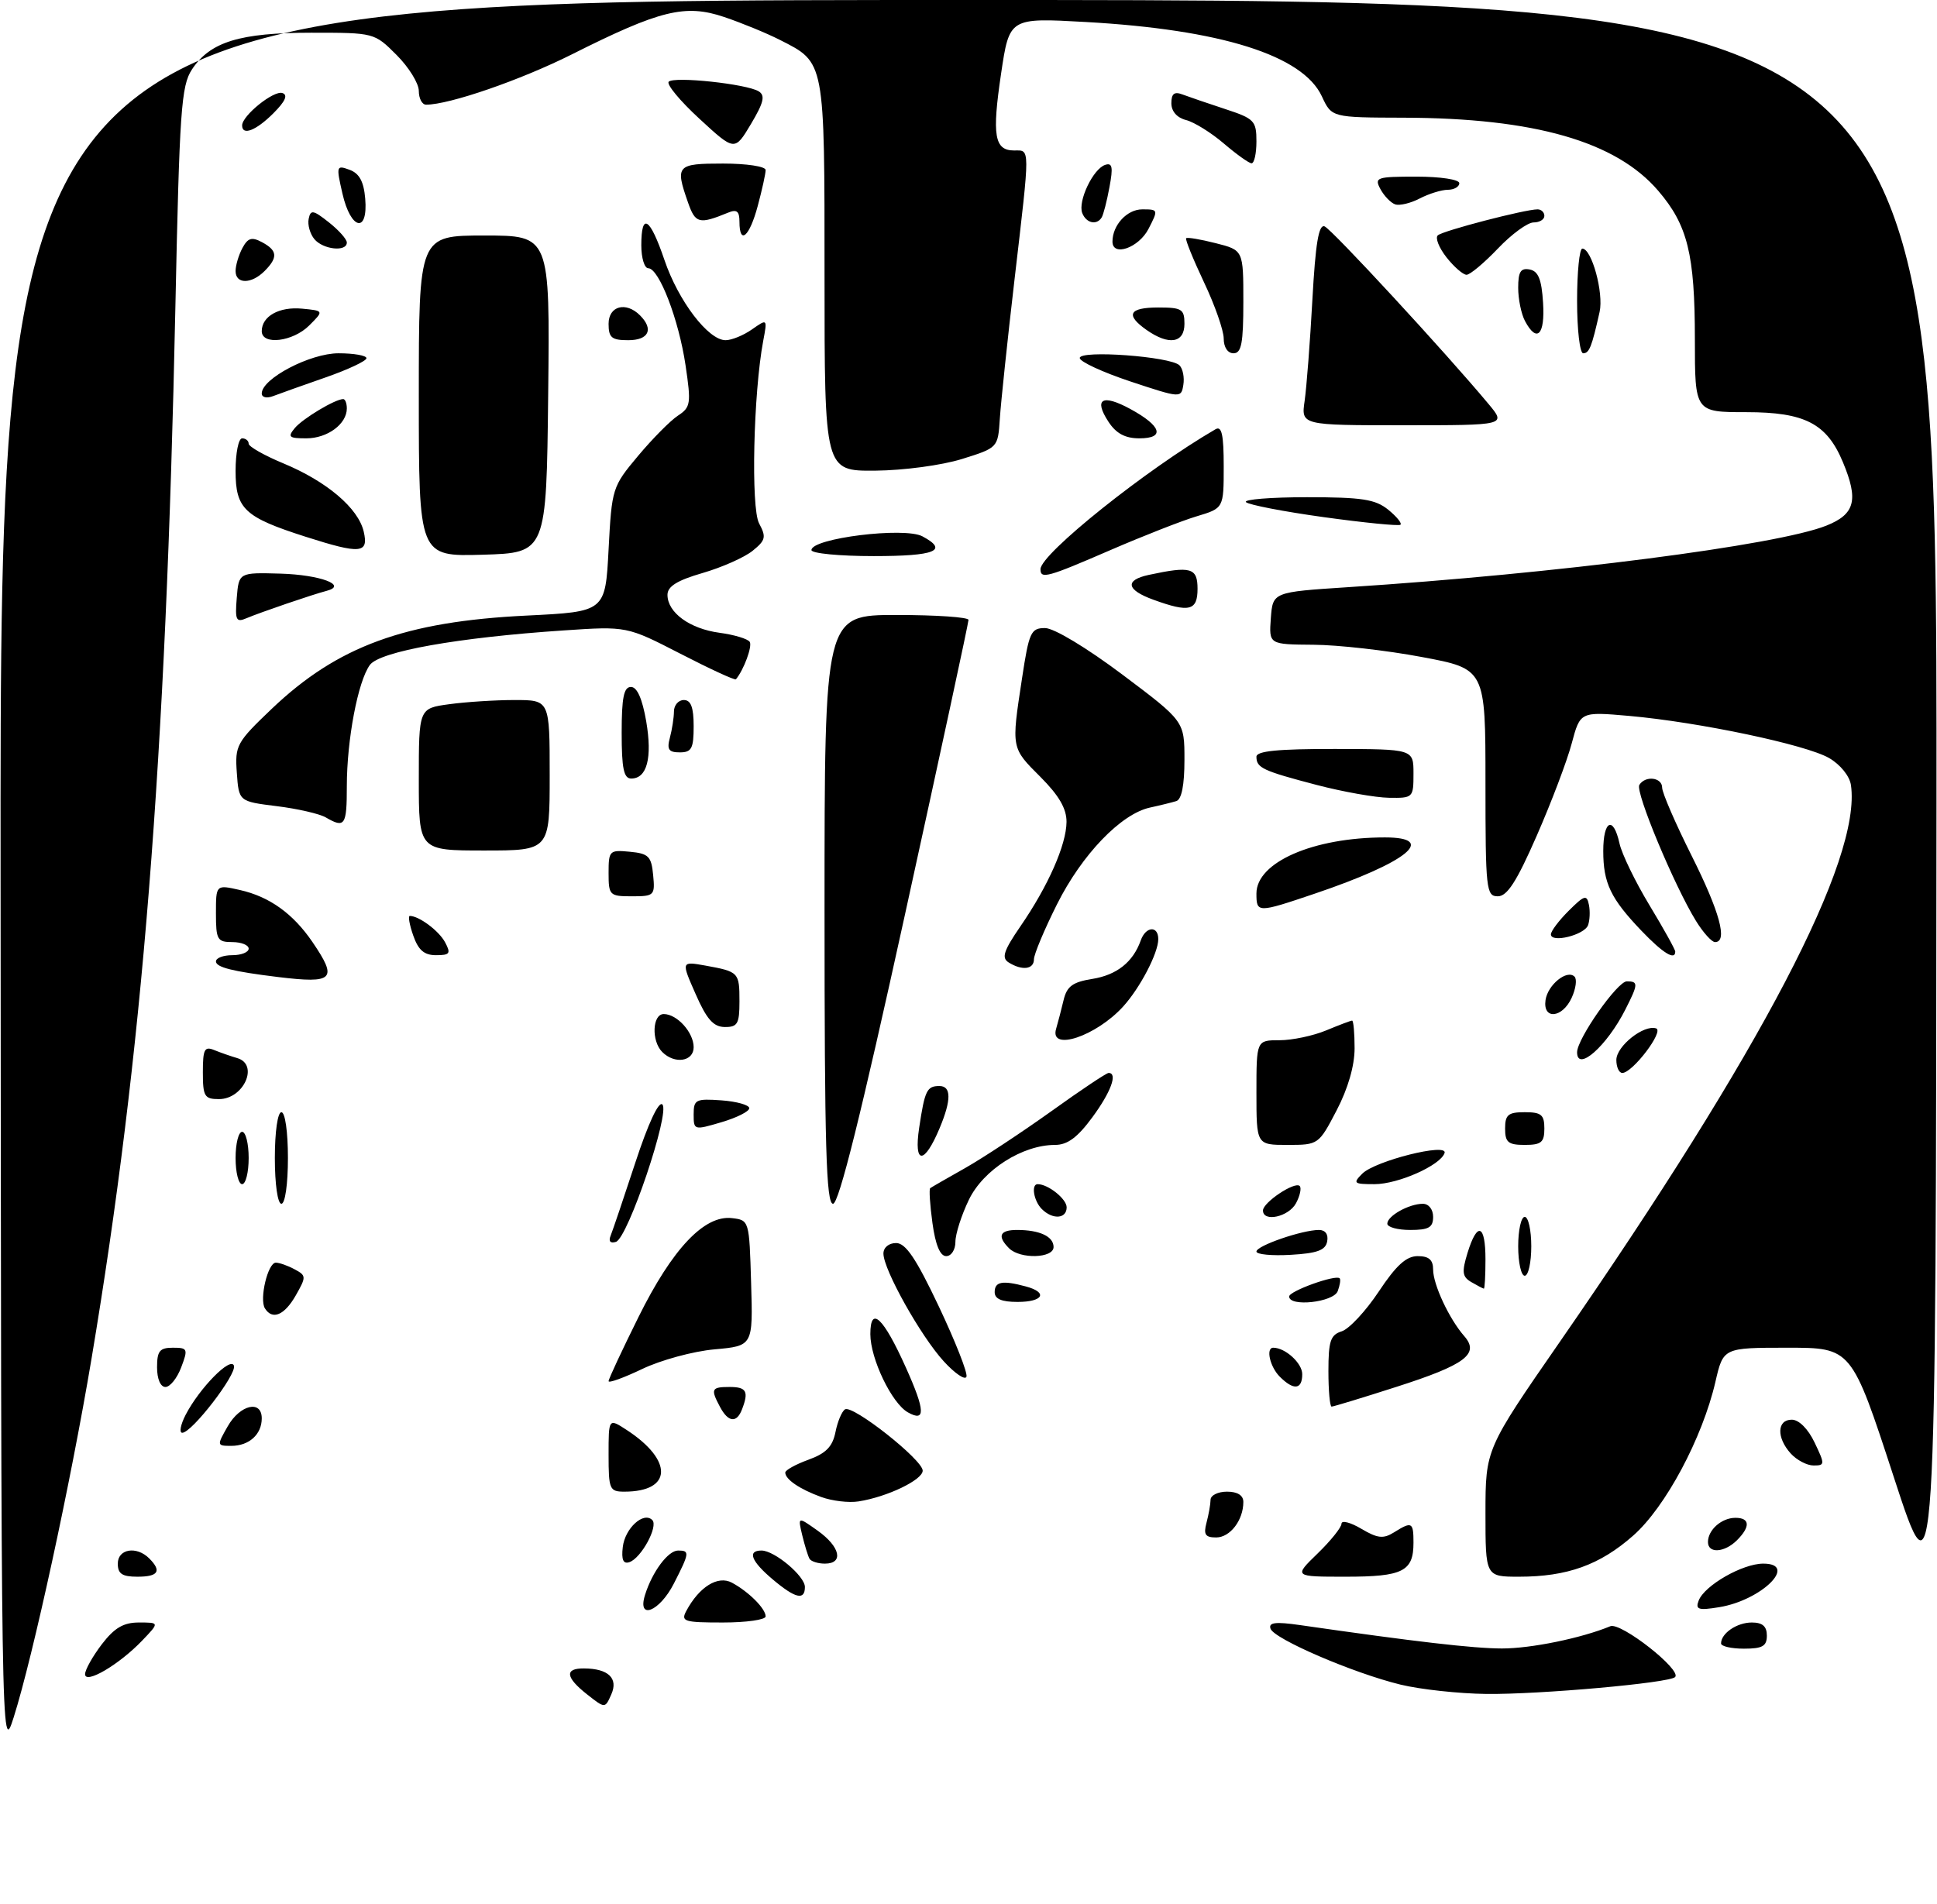 <?xml version="1.0" encoding="UTF-8" standalone="no"?>
<!DOCTYPE svg PUBLIC "-//W3C//DTD SVG 1.1//EN" "http://www.w3.org/Graphics/SVG/1.1/DTD/svg11.dtd" >
<svg xmlns="http://www.w3.org/2000/svg" xmlns:xlink="http://www.w3.org/1999/xlink" version="1.1" viewBox="0 0 296 291">
 <g >
 <path fill="currentColor"
d=" M 0.09 134.25 C 0.00 0.00 0.00 0.00 148.00 0.00 C 296.00 0.00 296.00 0.00 295.92 122.75 C 295.83 245.50 295.83 245.50 289.39 225.75 C 282.94 206.00 282.94 206.00 273.14 206.00 C 263.34 206.00 263.34 206.00 262.14 211.21 C 260.15 219.82 254.50 230.39 249.56 234.73 C 244.48 239.21 239.49 241.00 232.13 241.00 C 227.00 241.00 227.00 241.00 227.00 231.25 C 227.01 221.50 227.01 221.50 238.39 205.06 C 269.19 160.58 284.48 131.33 282.85 120.00 C 282.65 118.62 281.23 116.86 279.50 115.86 C 275.96 113.82 259.64 110.38 248.99 109.43 C 241.48 108.77 241.48 108.77 240.18 113.63 C 239.47 116.31 237.06 122.66 234.83 127.75 C 231.78 134.73 230.32 137.00 228.89 137.00 C 227.11 137.00 227.00 136.00 227.00 119.62 C 227.00 102.24 227.00 102.24 217.25 100.42 C 211.89 99.41 204.44 98.57 200.70 98.55 C 193.91 98.50 193.91 98.50 194.20 94.50 C 194.50 90.50 194.50 90.50 206.00 89.75 C 237.82 87.69 271.61 83.34 279.10 80.34 C 283.48 78.59 284.04 76.43 281.62 70.64 C 279.16 64.73 275.80 63.00 266.87 63.00 C 259.00 63.00 259.00 63.00 259.00 51.87 C 259.00 38.88 257.90 34.41 253.40 29.16 C 246.95 21.62 234.47 18.04 214.50 17.99 C 203.50 17.96 203.50 17.96 202.00 14.73 C 199.09 8.46 186.59 4.52 165.88 3.36 C 154.25 2.71 154.25 2.71 152.98 11.25 C 151.57 20.72 151.96 23.00 154.97 23.00 C 157.44 23.00 157.44 22.07 155.04 42.66 C 153.96 51.92 152.95 61.51 152.79 63.97 C 152.50 68.44 152.50 68.44 147.00 70.16 C 143.91 71.12 138.10 71.90 133.75 71.94 C 126.00 72.00 126.00 72.00 126.00 42.22 C 126.00 9.10 126.10 9.61 119.18 6.10 C 117.16 5.07 113.33 3.50 110.67 2.60 C 104.71 0.59 100.88 1.53 87.37 8.32 C 79.53 12.25 68.67 16.00 65.11 16.00 C 64.50 16.00 64.00 15.05 64.00 13.90 C 64.00 12.74 62.47 10.27 60.60 8.40 C 57.20 5.00 57.19 5.00 47.57 5.00 C 36.63 5.00 32.10 6.40 29.33 10.62 C 27.69 13.12 27.43 16.88 26.80 46.95 C 25.35 116.37 21.77 161.24 13.98 207.71 C 10.80 226.68 5.04 253.18 2.09 262.50 C 0.19 268.47 0.18 267.76 0.09 134.25 Z  M 89.73 259.00 C 86.41 256.39 86.24 254.99 89.25 255.02 C 92.96 255.04 94.52 256.53 93.41 259.00 C 92.46 261.15 92.46 261.15 89.73 259.00 Z  M 214.00 257.49 C 206.76 255.72 194.67 250.51 194.15 248.94 C 193.83 247.99 194.92 247.86 198.62 248.39 C 216.30 250.94 225.13 251.96 229.50 251.97 C 233.95 251.98 241.68 250.39 246.08 248.57 C 247.68 247.91 257.04 255.25 255.98 256.34 C 255.11 257.24 235.31 259.01 227.14 258.92 C 222.94 258.87 217.03 258.23 214.00 257.49 Z  M 13.00 255.90 C 13.00 255.23 14.15 253.18 15.55 251.34 C 17.49 248.81 18.86 248.00 21.24 248.00 C 24.37 248.00 24.37 248.00 21.73 250.76 C 18.21 254.44 13.00 257.50 13.00 255.90 Z  M 263.00 251.20 C 263.00 249.65 265.43 248.00 267.70 248.00 C 269.33 248.00 270.00 248.58 270.00 250.00 C 270.00 251.62 269.33 252.00 266.50 252.00 C 264.57 252.00 263.00 251.64 263.00 251.20 Z  M 104.87 246.24 C 106.85 242.54 109.70 240.77 111.84 241.91 C 114.41 243.29 117.00 245.88 117.00 247.07 C 117.00 247.58 114.06 248.00 110.46 248.00 C 104.53 248.00 104.02 247.84 104.87 246.24 Z  M 98.58 243.75 C 99.69 240.22 102.10 237.00 103.62 237.00 C 105.42 237.00 105.38 237.34 102.98 242.04 C 100.77 246.37 97.32 247.71 98.58 243.75 Z  M 259.58 244.65 C 260.47 242.33 266.28 239.00 269.45 239.00 C 274.87 239.00 269.19 244.61 262.71 245.66 C 259.53 246.18 259.05 246.02 259.58 244.65 Z  M 118.08 241.41 C 114.79 238.64 114.15 237.00 116.37 237.00 C 118.35 237.00 123.00 240.90 123.00 242.57 C 123.00 244.67 121.54 244.33 118.08 241.41 Z  M 18.00 239.00 C 18.00 236.74 20.87 236.27 22.80 238.20 C 24.75 240.15 24.20 241.00 21.00 241.00 C 18.67 241.00 18.00 240.56 18.00 239.00 Z  M 201.35 237.45 C 203.36 235.50 205.00 233.45 205.00 232.90 C 205.00 232.34 206.36 232.69 208.02 233.67 C 210.50 235.14 211.39 235.24 213.01 234.23 C 215.76 232.51 216.00 232.64 216.00 235.80 C 216.00 240.19 214.38 241.00 205.65 241.00 C 197.69 241.00 197.69 241.00 201.35 237.45 Z  M 95.17 236.46 C 95.51 233.59 98.34 231.00 99.68 232.34 C 100.63 233.30 97.98 238.18 96.17 238.78 C 95.24 239.09 94.94 238.40 95.17 236.46 Z  M 123.70 238.25 C 123.47 237.84 122.97 236.22 122.59 234.65 C 121.91 231.80 121.91 231.80 124.96 233.97 C 128.40 236.42 128.97 239.00 126.06 239.00 C 124.99 239.00 123.93 238.66 123.70 238.25 Z  M 261.00 235.70 C 261.00 233.84 263.09 232.00 265.20 232.00 C 267.42 232.00 267.51 233.35 265.43 235.43 C 263.52 237.33 261.00 237.49 261.00 235.70 Z  M 184.37 232.75 C 184.70 231.51 184.98 229.94 184.99 229.25 C 184.99 228.56 186.12 228.00 187.50 228.00 C 189.10 228.00 190.00 228.56 190.00 229.57 C 190.00 232.36 187.98 235.00 185.85 235.00 C 184.18 235.00 183.89 234.56 184.37 232.75 Z  M 125.50 228.82 C 122.20 227.62 120.00 226.12 120.00 225.08 C 120.00 224.71 121.59 223.83 123.54 223.12 C 126.22 222.15 127.22 221.13 127.67 218.90 C 127.99 217.28 128.65 215.72 129.13 215.42 C 130.31 214.69 141.00 223.13 141.00 224.79 C 141.00 226.20 135.58 228.81 131.20 229.49 C 129.71 229.73 127.15 229.42 125.50 228.82 Z  M 93.00 222.38 C 93.00 216.77 93.00 216.77 95.75 218.56 C 102.91 223.22 102.74 228.00 95.42 228.00 C 93.15 228.00 93.00 227.66 93.00 222.38 Z  M 273.65 222.17 C 271.45 219.74 271.54 217.00 273.81 217.00 C 274.90 217.00 276.30 218.40 277.30 220.50 C 278.89 223.83 278.88 224.00 277.14 224.00 C 276.13 224.00 274.57 223.18 273.65 222.17 Z  M 34.80 218.01 C 36.68 214.70 40.00 213.93 40.00 216.80 C 40.00 219.25 38.06 221.00 35.35 221.00 C 33.13 221.00 33.12 220.95 34.80 218.01 Z  M 28.37 216.25 C 30.50 212.15 35.27 207.30 35.75 208.75 C 36.19 210.08 29.32 219.00 27.85 219.00 C 27.36 219.00 27.59 217.76 28.37 216.25 Z  M 110.04 215.07 C 108.56 212.30 108.70 212.00 111.50 212.00 C 114.07 212.00 114.45 212.68 113.39 215.42 C 112.58 217.55 111.29 217.41 110.04 215.07 Z  M 138.74 215.88 C 136.27 214.49 133.00 207.68 133.00 203.92 C 133.00 199.48 134.99 201.36 138.44 209.05 C 141.39 215.62 141.47 217.42 138.74 215.88 Z  M 203.00 209.57 C 203.00 204.97 203.32 204.03 205.04 203.49 C 206.17 203.13 208.71 200.40 210.69 197.42 C 213.35 193.41 214.90 192.00 216.64 192.00 C 218.35 192.00 219.00 192.56 219.00 194.05 C 219.00 196.35 221.46 201.60 223.76 204.23 C 226.14 206.95 223.92 208.61 213.37 211.99 C 208.21 213.65 203.76 215.00 203.49 215.00 C 203.22 215.00 203.00 212.56 203.00 209.57 Z  M 24.00 209.00 C 24.00 206.50 24.40 206.00 26.41 206.00 C 28.68 206.00 28.76 206.18 27.69 209.00 C 27.07 210.65 25.99 212.00 25.28 212.00 C 24.52 212.00 24.00 210.77 24.00 209.00 Z  M 93.00 211.11 C 93.00 210.78 95.06 206.37 97.58 201.29 C 102.75 190.86 107.63 185.70 111.85 186.19 C 114.49 186.50 114.50 186.54 114.78 196.11 C 115.07 205.72 115.07 205.72 109.18 206.25 C 105.94 206.54 100.97 207.89 98.14 209.25 C 95.31 210.60 93.00 211.44 93.00 211.11 Z  M 195.57 210.43 C 194.06 208.92 193.40 206.00 194.57 206.00 C 196.41 206.00 199.00 208.36 199.00 210.04 C 199.00 212.41 197.70 212.56 195.57 210.43 Z  M 144.22 208.08 C 140.69 204.22 135.00 194.05 135.00 191.61 C 135.00 190.68 135.82 190.00 136.94 190.00 C 138.40 190.00 139.99 192.35 143.46 199.68 C 145.98 205.01 147.89 209.84 147.69 210.43 C 147.50 211.01 145.93 209.95 144.22 208.08 Z  M 40.48 199.98 C 39.61 198.56 40.93 193.00 42.15 193.00 C 42.69 193.00 43.98 193.45 45.01 194.01 C 46.81 194.97 46.82 195.15 45.20 198.00 C 43.47 201.04 41.62 201.82 40.48 199.98 Z  M 152.00 197.50 C 152.00 195.89 153.18 195.67 156.75 196.63 C 160.19 197.55 159.43 199.00 155.50 199.00 C 153.06 199.00 152.00 198.55 152.00 197.50 Z  M 197.00 198.17 C 197.00 197.34 204.11 194.78 204.72 195.39 C 204.90 195.57 204.76 196.45 204.42 197.36 C 203.76 199.06 197.00 199.80 197.00 198.17 Z  M 224.84 195.97 C 223.45 195.16 223.36 194.45 224.26 191.50 C 225.75 186.66 227.00 187.12 227.00 192.50 C 227.00 194.97 226.89 196.99 226.75 196.97 C 226.61 196.95 225.75 196.50 224.84 195.97 Z  M 232.00 190.50 C 232.00 188.03 232.45 186.00 233.00 186.00 C 233.55 186.00 234.00 188.03 234.00 190.50 C 234.00 192.97 233.55 195.00 233.00 195.00 C 232.45 195.00 232.00 192.97 232.00 190.50 Z  M 142.49 186.94 C 142.11 184.15 141.95 181.76 142.15 181.61 C 142.34 181.47 144.75 180.08 147.50 178.53 C 150.25 176.97 156.17 173.06 160.66 169.85 C 165.14 166.63 169.08 164.00 169.41 164.00 C 170.84 164.00 169.77 166.92 166.91 170.80 C 164.66 173.86 163.12 175.00 161.23 175.00 C 156.25 175.00 150.27 178.80 148.06 183.38 C 146.93 185.72 146.00 188.61 146.00 189.82 C 146.00 191.03 145.37 192.00 144.59 192.00 C 143.66 192.00 142.95 190.29 142.49 186.94 Z  M 154.20 190.80 C 152.35 188.95 152.76 188.00 155.42 188.00 C 158.87 188.00 161.00 188.99 161.00 190.61 C 161.00 192.34 155.89 192.49 154.20 190.80 Z  M 192.00 191.30 C 192.00 190.41 199.00 188.00 201.56 188.00 C 202.53 188.00 203.02 188.68 202.81 189.75 C 202.56 191.10 201.29 191.57 197.24 191.80 C 194.36 191.97 192.00 191.74 192.00 191.30 Z  M 93.31 188.88 C 93.62 188.12 95.32 183.09 97.09 177.70 C 99.04 171.75 100.66 168.26 101.22 168.82 C 102.43 170.03 95.95 189.25 94.12 189.82 C 93.27 190.09 92.96 189.73 93.31 188.88 Z  M 212.00 187.04 C 212.00 185.85 215.31 184.00 217.43 184.00 C 218.33 184.00 219.00 184.85 219.00 186.00 C 219.00 187.62 218.33 188.00 215.50 188.00 C 213.57 188.00 212.00 187.57 212.00 187.04 Z  M 159.20 184.80 C 157.97 183.57 157.54 181.00 158.57 181.00 C 160.17 181.00 163.00 183.26 163.00 184.54 C 163.00 186.31 160.86 186.46 159.20 184.80 Z  M 193.00 185.02 C 193.00 183.79 197.87 180.54 198.61 181.28 C 198.91 181.58 198.66 182.77 198.05 183.91 C 196.93 186.00 193.00 186.86 193.00 185.02 Z  M 42.00 177.00 C 42.00 173.00 42.43 170.00 43.00 170.00 C 43.57 170.00 44.00 173.00 44.00 177.00 C 44.00 181.00 43.57 184.00 43.00 184.00 C 42.43 184.00 42.00 181.00 42.00 177.00 Z  M 126.00 139.00 C 126.00 94.00 126.00 94.00 137.00 94.00 C 143.05 94.00 148.00 94.34 148.00 94.75 C 148.01 95.16 143.64 115.41 138.30 139.75 C 131.59 170.33 128.19 184.00 127.30 184.00 C 126.25 184.00 126.00 175.19 126.00 139.00 Z  M 36.00 177.00 C 36.00 174.80 36.45 173.00 37.00 173.00 C 37.55 173.00 38.00 174.80 38.00 177.00 C 38.00 179.20 37.55 181.00 37.00 181.00 C 36.45 181.00 36.00 179.20 36.00 177.00 Z  M 208.18 179.39 C 210.15 177.43 221.29 174.63 220.75 176.24 C 220.13 178.12 213.66 181.00 210.05 181.00 C 206.86 181.00 206.70 180.87 208.18 179.39 Z  M 140.46 172.39 C 141.32 166.65 141.64 166.00 143.56 166.00 C 145.38 166.00 145.39 168.13 143.60 172.41 C 141.24 178.07 139.61 178.06 140.46 172.39 Z  M 192.00 167.00 C 192.00 159.00 192.00 159.00 195.53 159.00 C 197.47 159.00 200.68 158.32 202.65 157.50 C 204.63 156.68 206.41 156.00 206.62 156.00 C 206.83 156.00 207.00 157.91 207.00 160.23 C 207.00 162.91 205.99 166.40 204.25 169.73 C 201.52 174.96 201.47 175.00 196.75 175.00 C 192.00 175.00 192.00 175.00 192.00 167.00 Z  M 230.00 172.50 C 230.00 170.39 230.47 170.00 233.00 170.00 C 235.53 170.00 236.00 170.39 236.00 172.50 C 236.00 174.61 235.53 175.00 233.00 175.00 C 230.47 175.00 230.00 174.61 230.00 172.50 Z  M 106.00 170.34 C 106.00 168.07 106.32 167.91 110.25 168.19 C 112.59 168.36 114.50 168.90 114.50 169.39 C 114.50 169.88 112.59 170.84 110.25 171.53 C 106.06 172.77 106.00 172.75 106.00 170.34 Z  M 31.00 163.89 C 31.00 160.37 31.25 159.89 32.75 160.51 C 33.71 160.90 35.29 161.45 36.25 161.73 C 39.61 162.70 37.26 168.00 33.46 168.00 C 31.25 168.00 31.00 167.59 31.00 163.89 Z  M 247.00 162.02 C 247.00 159.90 251.20 156.57 253.08 157.19 C 254.33 157.61 249.47 164.00 247.91 164.00 C 247.41 164.00 247.00 163.11 247.00 162.02 Z  M 101.20 160.80 C 99.52 159.12 99.68 155.00 101.43 155.00 C 103.47 155.00 106.00 157.81 106.00 160.07 C 106.00 162.26 103.10 162.70 101.20 160.80 Z  M 241.00 160.84 C 241.00 158.78 247.16 150.00 248.60 150.00 C 250.38 150.00 250.36 150.40 248.38 154.30 C 245.56 159.88 241.00 163.92 241.00 160.84 Z  M 161.39 157.25 C 161.67 156.29 162.19 154.31 162.53 152.87 C 163.03 150.76 163.91 150.11 166.91 149.63 C 170.66 149.03 173.14 147.06 174.32 143.75 C 175.08 141.58 177.00 141.44 177.00 143.55 C 177.00 145.67 174.22 151.00 171.63 153.85 C 167.49 158.40 160.34 160.78 161.39 157.25 Z  M 106.30 151.94 C 104.09 146.93 104.09 146.93 107.80 147.59 C 112.90 148.52 113.00 148.62 113.00 153.06 C 113.00 156.49 112.71 157.00 110.75 156.98 C 109.02 156.96 107.99 155.80 106.30 151.94 Z  M 236.18 152.85 C 236.53 150.51 239.47 148.14 240.61 149.28 C 241.01 149.67 240.81 151.12 240.18 152.50 C 238.75 155.64 235.73 155.91 236.18 152.85 Z  M 42.50 149.34 C 35.54 148.49 33.00 147.85 33.00 146.95 C 33.00 146.43 34.12 146.00 35.50 146.00 C 36.88 146.00 38.00 145.55 38.00 145.00 C 38.00 144.45 36.88 144.00 35.50 144.00 C 33.21 144.00 33.00 143.63 33.00 139.61 C 33.00 135.21 33.00 135.21 36.67 136.04 C 41.19 137.06 44.79 139.65 47.75 143.99 C 51.65 149.72 51.01 150.37 42.50 149.34 Z  M 154.12 147.10 C 153.02 146.40 153.38 145.31 155.92 141.61 C 160.17 135.44 162.95 129.14 162.98 125.63 C 162.99 123.60 161.83 121.60 159.00 118.76 C 154.51 114.28 154.54 114.43 156.17 103.75 C 157.25 96.61 157.53 96.00 159.70 96.00 C 161.06 96.00 166.04 99.00 171.53 103.12 C 181.00 110.24 181.00 110.24 181.00 116.15 C 181.00 120.01 180.57 122.20 179.75 122.45 C 179.06 122.66 177.25 123.11 175.72 123.44 C 171.29 124.41 165.32 130.63 161.52 138.23 C 159.58 142.10 158.00 145.88 158.00 146.63 C 158.00 148.18 156.18 148.40 154.12 147.10 Z  M 63.15 143.00 C 62.57 141.35 62.34 140.00 62.62 140.00 C 64.03 140.00 67.07 142.27 68.01 144.02 C 68.93 145.74 68.75 146.00 66.63 146.00 C 64.82 146.00 63.93 145.23 63.15 143.00 Z  M 250.82 142.25 C 246.13 137.34 245.00 134.98 245.00 130.07 C 245.00 125.36 246.54 124.64 247.48 128.91 C 247.83 130.52 249.89 134.77 252.06 138.36 C 254.23 141.95 256.00 145.14 256.00 145.45 C 256.00 146.86 254.11 145.69 250.82 142.25 Z  M 237.00 142.82 C 237.00 142.32 238.23 140.69 239.73 139.20 C 242.13 136.81 242.49 136.71 242.81 138.31 C 243.01 139.30 242.94 140.71 242.67 141.43 C 242.09 142.93 237.00 144.18 237.00 142.82 Z  M 259.16 140.75 C 255.82 135.32 249.87 121.03 250.51 119.98 C 251.43 118.50 254.00 118.81 254.00 120.40 C 254.00 121.17 256.02 125.84 258.50 130.79 C 262.81 139.39 264.06 144.00 262.08 144.00 C 261.58 144.00 260.26 142.54 259.16 140.75 Z  M 192.00 136.57 C 192.00 131.79 200.69 128.00 211.63 128.00 C 219.78 128.00 215.01 131.83 200.90 136.60 C 192.15 139.56 192.00 139.56 192.00 136.57 Z  M 93.00 133.44 C 93.00 130.02 93.13 129.89 96.25 130.19 C 99.11 130.46 99.54 130.89 99.81 133.75 C 100.11 136.87 99.98 137.00 96.56 137.00 C 93.15 137.00 93.00 136.85 93.00 133.44 Z  M 64.00 119.14 C 64.00 108.27 64.00 108.27 68.64 107.64 C 71.19 107.29 75.69 107.00 78.64 107.00 C 84.00 107.00 84.00 107.00 84.00 118.50 C 84.00 130.00 84.00 130.00 74.00 130.00 C 64.00 130.00 64.00 130.00 64.00 119.14 Z  M 49.78 124.94 C 48.84 124.39 45.46 123.61 42.28 123.22 C 36.50 122.50 36.50 122.50 36.19 118.12 C 35.89 113.94 36.14 113.48 41.54 108.33 C 51.59 98.76 61.88 94.99 80.50 94.09 C 92.50 93.50 92.50 93.50 93.00 83.98 C 93.49 74.64 93.57 74.38 97.50 69.69 C 99.70 67.06 102.45 64.28 103.60 63.53 C 105.55 62.25 105.63 61.69 104.76 55.83 C 103.73 48.86 100.71 41.00 99.06 41.00 C 98.48 41.00 98.00 39.42 98.00 37.50 C 98.00 32.38 99.32 33.22 101.54 39.75 C 103.67 46.01 108.23 52.00 110.88 52.00 C 111.80 52.00 113.62 51.26 114.91 50.35 C 117.27 48.70 117.27 48.70 116.63 52.10 C 115.13 60.07 114.73 77.63 116.00 80.00 C 117.12 82.09 117.00 82.58 115.01 84.19 C 113.78 85.19 110.34 86.72 107.38 87.58 C 103.48 88.71 102.00 89.63 102.00 90.92 C 102.00 93.63 105.40 96.11 109.95 96.72 C 112.20 97.02 114.28 97.65 114.57 98.11 C 114.99 98.80 113.66 102.39 112.46 103.83 C 112.30 104.01 108.49 102.25 103.99 99.93 C 95.79 95.71 95.79 95.71 86.15 96.36 C 69.96 97.44 58.04 99.57 56.52 101.64 C 54.70 104.13 53.00 113.08 53.00 120.17 C 53.00 126.19 52.70 126.64 49.78 124.94 Z  M 201.21 119.98 C 192.96 117.82 192.00 117.37 192.00 115.67 C 192.00 114.79 195.27 114.47 204.00 114.48 C 216.00 114.50 216.00 114.50 216.00 118.25 C 216.00 121.93 215.93 122.00 212.25 121.94 C 210.19 121.91 205.22 121.03 201.21 119.98 Z  M 95.00 112.00 C 95.00 106.61 95.33 105.00 96.42 105.00 C 97.36 105.00 98.15 106.80 98.75 110.25 C 99.70 115.84 98.88 119.00 96.46 119.00 C 95.32 119.00 95.00 117.48 95.00 112.00 Z  M 102.37 112.75 C 102.70 111.51 102.98 109.71 102.99 108.75 C 102.99 107.79 103.67 107.00 104.50 107.00 C 105.58 107.00 106.00 108.11 106.00 111.00 C 106.00 114.41 105.69 115.00 103.88 115.00 C 102.18 115.00 101.88 114.56 102.37 112.75 Z  M 36.18 91.38 C 36.50 87.50 36.50 87.50 42.88 87.68 C 48.92 87.86 53.19 89.45 49.92 90.31 C 47.79 90.86 39.75 93.61 37.68 94.49 C 36.08 95.18 35.90 94.81 36.18 91.38 Z  M 176.26 91.67 C 172.11 90.17 171.83 88.67 175.56 87.87 C 181.99 86.49 183.00 86.78 183.00 90.00 C 183.00 93.35 181.75 93.67 176.26 91.67 Z  M 159.00 87.00 C 159.00 84.68 175.16 71.75 185.75 65.61 C 186.70 65.06 187.00 66.44 187.00 71.28 C 187.00 77.68 187.00 77.68 182.86 78.92 C 180.59 79.60 174.66 81.93 169.69 84.08 C 160.02 88.27 159.00 88.55 159.00 87.00 Z  M 64.00 60.54 C 64.00 36.00 64.00 36.00 74.02 36.00 C 84.04 36.00 84.04 36.00 83.77 60.25 C 83.50 84.50 83.50 84.50 73.75 84.79 C 64.00 85.07 64.00 85.07 64.00 60.54 Z  M 124.00 84.08 C 124.00 82.27 138.21 80.51 140.96 81.98 C 145.02 84.15 142.92 85.00 133.50 85.00 C 128.28 85.00 124.00 84.59 124.00 84.08 Z  M 46.73 82.05 C 37.34 79.05 36.00 77.79 36.00 71.98 C 36.00 69.24 36.45 67.00 37.00 67.00 C 37.55 67.00 38.00 67.37 38.00 67.82 C 38.00 68.26 40.39 69.62 43.31 70.83 C 49.93 73.58 54.74 77.66 55.58 81.25 C 56.36 84.61 55.11 84.73 46.73 82.05 Z  M 202.32 79.05 C 196.17 78.20 190.81 77.16 190.40 76.75 C 190.00 76.34 194.19 76.00 199.72 76.00 C 208.14 76.00 210.16 76.31 212.14 77.91 C 213.44 78.97 214.28 80.00 214.00 80.21 C 213.72 80.42 208.47 79.90 202.32 79.05 Z  M 45.05 65.43 C 46.27 63.97 51.22 61.00 52.45 61.00 C 52.75 61.00 53.00 61.64 53.00 62.43 C 53.00 64.81 50.04 67.00 46.81 67.00 C 44.15 67.00 43.92 66.80 45.05 65.43 Z  M 169.39 64.47 C 167.09 60.96 168.44 60.18 172.74 62.52 C 177.51 65.12 178.08 67.00 174.11 67.00 C 171.94 67.00 170.56 66.26 169.39 64.47 Z  M 199.37 61.25 C 199.66 59.19 200.20 52.24 200.55 45.82 C 201.02 37.26 201.51 34.26 202.41 34.60 C 203.51 35.03 220.89 53.85 227.47 61.75 C 230.18 65.00 230.18 65.00 214.50 65.00 C 198.82 65.00 198.82 65.00 199.37 61.25 Z  M 40.00 60.14 C 40.00 57.87 47.39 54.00 51.73 54.00 C 54.08 54.00 56.00 54.34 56.00 54.75 C 56.00 55.17 53.19 56.49 49.75 57.69 C 46.31 58.89 42.71 60.17 41.75 60.54 C 40.75 60.92 40.00 60.75 40.00 60.14 Z  M 172.75 58.31 C 168.49 56.89 165.00 55.28 165.00 54.72 C 165.00 53.47 178.89 54.49 180.24 55.84 C 180.75 56.35 181.02 57.69 180.83 58.83 C 180.50 60.86 180.44 60.86 172.75 58.31 Z  M 187.00 51.75 C 187.00 50.51 185.64 46.62 183.97 43.11 C 182.31 39.59 181.09 36.58 181.26 36.41 C 181.43 36.24 183.46 36.58 185.78 37.17 C 190.00 38.24 190.00 38.24 190.00 46.12 C 190.00 52.46 189.71 54.00 188.50 54.00 C 187.61 54.00 187.00 53.08 187.00 51.75 Z  M 241.00 46.00 C 241.00 41.60 241.36 38.00 241.80 38.00 C 243.24 38.00 245.09 44.78 244.44 47.68 C 243.25 53.02 242.86 54.00 241.93 54.00 C 241.42 54.00 241.00 50.40 241.00 46.00 Z  M 40.00 50.62 C 40.00 48.33 42.68 46.84 46.18 47.18 C 49.50 47.50 49.50 47.50 47.25 49.75 C 44.76 52.24 40.00 52.81 40.00 50.62 Z  M 93.00 49.50 C 93.00 46.76 95.65 46.05 97.80 48.20 C 99.93 50.33 99.15 52.00 96.00 52.00 C 93.47 52.00 93.00 51.61 93.00 49.50 Z  M 175.22 50.44 C 171.93 48.13 172.51 47.00 177.00 47.00 C 180.60 47.00 181.00 47.25 181.00 49.50 C 181.00 52.44 178.63 52.83 175.22 50.44 Z  M 233.04 49.07 C 232.47 48.00 232.00 45.72 232.00 43.99 C 232.00 41.54 232.38 40.93 233.75 41.19 C 235.07 41.44 235.58 42.69 235.80 46.26 C 236.12 51.21 234.86 52.48 233.04 49.07 Z  M 36.00 41.43 C 36.00 40.57 36.47 38.99 37.04 37.92 C 37.88 36.36 38.47 36.18 40.04 37.02 C 42.41 38.29 42.50 39.35 40.43 41.43 C 38.41 43.45 36.00 43.45 36.00 41.43 Z  M 221.04 39.33 C 219.89 37.86 219.29 36.35 219.72 35.97 C 220.51 35.26 233.05 32.00 234.96 32.00 C 235.53 32.00 236.00 32.45 236.00 33.00 C 236.00 33.55 235.26 34.00 234.35 34.00 C 233.44 34.00 230.98 35.80 228.89 38.00 C 226.79 40.20 224.64 42.00 224.11 42.00 C 223.58 42.00 222.20 40.80 221.04 39.33 Z  M 48.04 36.55 C 47.38 35.75 46.98 34.36 47.17 33.45 C 47.46 32.02 47.85 32.08 50.25 33.98 C 51.76 35.17 53.00 36.56 53.00 37.07 C 53.00 38.54 49.37 38.15 48.04 36.55 Z  M 170.00 36.93 C 170.00 34.41 172.22 32.00 174.56 32.00 C 177.01 32.00 177.02 32.05 175.50 35.00 C 174.01 37.88 170.00 39.29 170.00 36.93 Z  M 113.00 33.89 C 113.00 32.28 112.59 31.95 111.25 32.51 C 106.83 34.32 106.26 34.18 105.13 30.93 C 103.15 25.27 103.40 25.00 110.50 25.00 C 114.10 25.00 117.00 25.44 117.00 25.99 C 117.00 26.53 116.46 29.00 115.79 31.49 C 114.53 36.20 113.00 37.52 113.00 33.89 Z  M 52.33 29.59 C 51.36 25.36 51.40 25.21 53.41 25.95 C 54.91 26.50 55.59 27.74 55.81 30.36 C 56.27 35.74 53.60 35.16 52.33 29.59 Z  M 165.38 32.56 C 164.69 30.75 167.04 25.80 168.89 25.20 C 169.98 24.84 170.12 25.54 169.54 28.61 C 169.15 30.74 168.61 32.83 168.35 33.24 C 167.59 34.48 165.98 34.11 165.38 32.56 Z  M 213.21 31.24 C 212.53 31.01 211.52 29.96 210.95 28.91 C 209.99 27.12 210.34 27.00 216.46 27.00 C 220.15 27.00 223.00 27.44 223.00 28.00 C 223.00 28.55 222.21 29.00 221.25 29.01 C 220.29 29.01 218.36 29.61 216.97 30.33 C 215.58 31.06 213.89 31.46 213.21 31.24 Z  M 187.00 21.92 C 185.07 20.27 182.49 18.67 181.25 18.35 C 179.86 18.00 179.00 17.02 179.00 15.78 C 179.00 14.32 179.45 13.96 180.70 14.44 C 181.63 14.79 184.55 15.79 187.20 16.66 C 191.68 18.13 192.00 18.46 192.00 21.62 C 192.00 23.48 191.66 24.98 191.25 24.96 C 190.84 24.94 188.93 23.57 187.00 21.92 Z  M 106.89 18.16 C 103.92 15.43 101.81 12.88 102.19 12.49 C 103.02 11.64 114.10 12.83 115.94 13.96 C 116.97 14.60 116.71 15.67 114.76 18.95 C 112.27 23.12 112.27 23.12 106.89 18.16 Z  M 37.00 19.17 C 37.00 17.67 41.83 13.78 43.15 14.22 C 44.04 14.51 43.60 15.49 41.77 17.32 C 39.13 19.96 37.00 20.79 37.00 19.17 Z "/>
</g>
</svg>